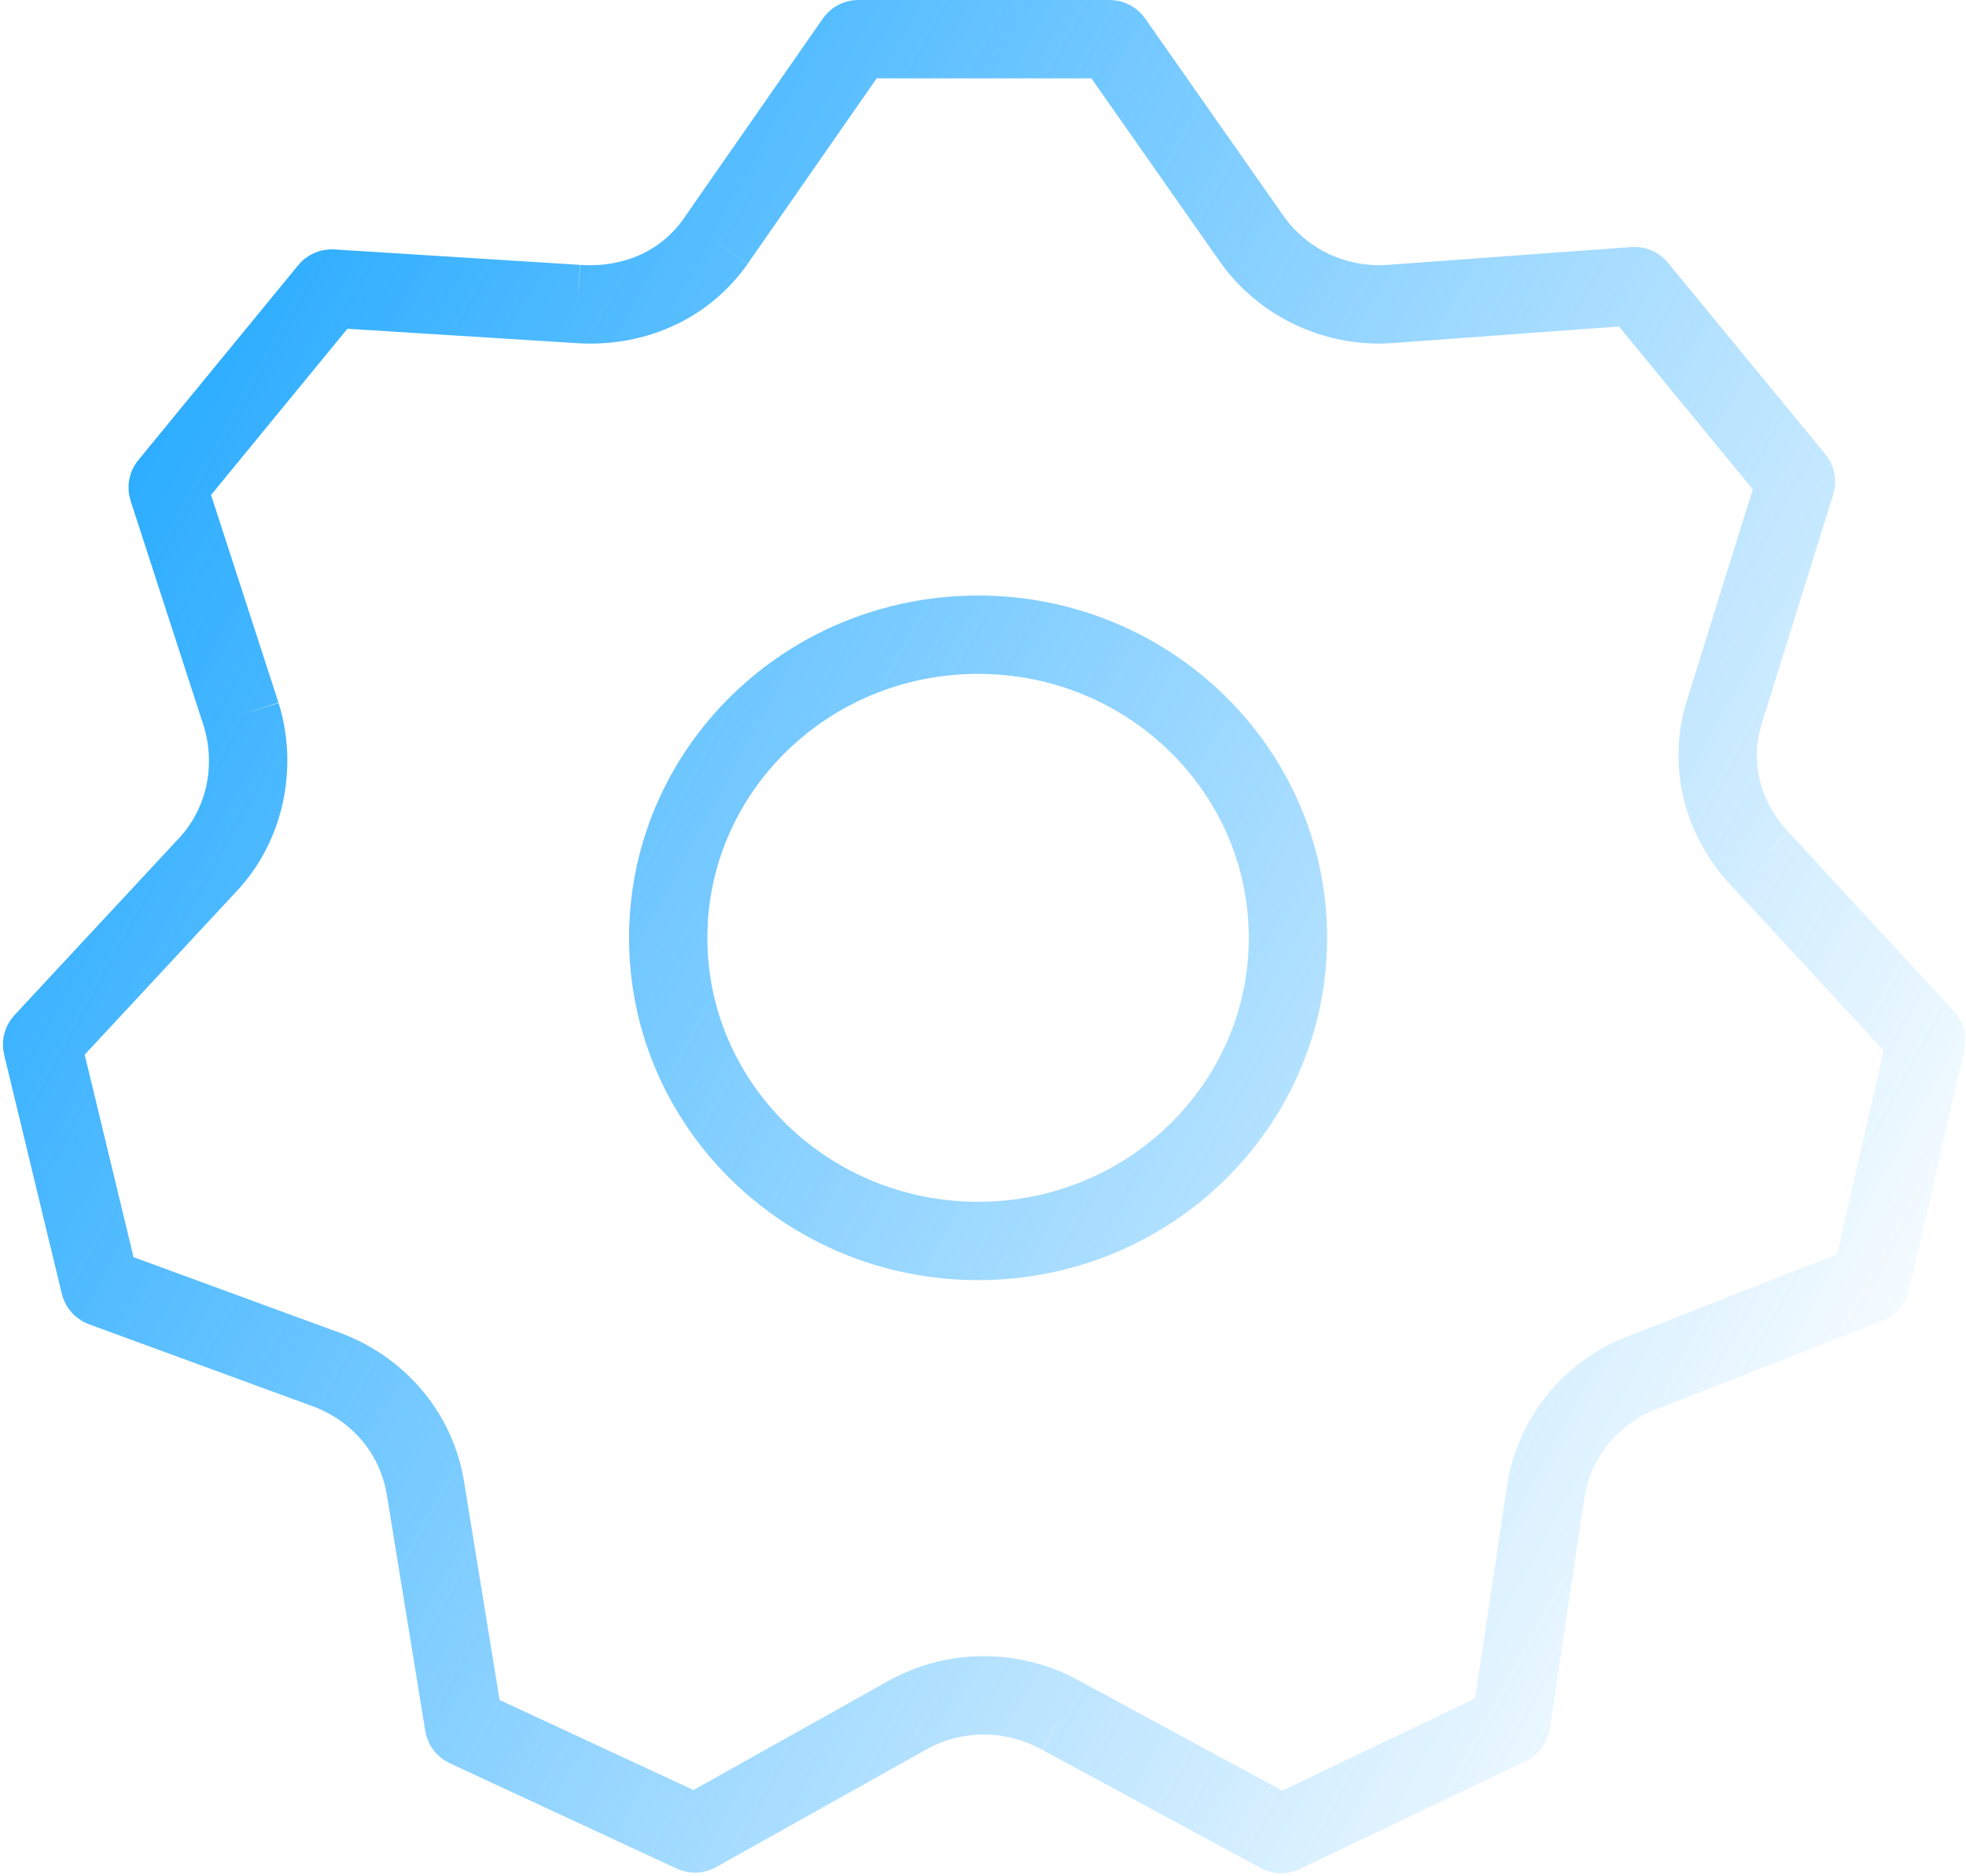 <svg width="502" height="479" viewBox="0 0 502 479" fill="none" xmlns="http://www.w3.org/2000/svg">
<path d="M182.658 61.688L218.326 10.429C218.513 10.16 218.82 10 219.147 10H283.365C283.691 10 283.997 10.159 284.184 10.426L319.553 60.882M182.658 61.688C174.709 73.028 161.496 78.585 147.473 77.594M182.658 61.688C174.67 73.001 161.496 78.631 147.473 77.594M147.473 77.594L84.732 73.655C84.411 73.635 84.1 73.77 83.896 74.019L43.038 123.816C42.821 124.079 42.754 124.435 42.859 124.759L61.592 182.449M61.592 182.449C63.63 189.057 63.89 196.135 62.432 202.821M61.592 182.449C63.658 189.045 63.91 196.109 62.422 202.889M62.432 202.821C60.954 209.427 57.786 215.666 53.083 220.717M62.432 202.821L62.422 202.889M53.083 220.717L11.01 265.967C10.782 266.212 10.692 266.556 10.771 266.882L25.509 327.956C25.587 328.281 25.823 328.546 26.137 328.661L83.941 349.846C90.47 352.373 96.11 356.48 100.379 361.653M53.083 220.717C57.815 215.707 60.954 209.489 62.422 202.889M100.379 361.653C104.619 366.841 107.507 373.103 108.627 379.883M100.379 361.653C104.658 366.841 107.555 373.087 108.627 379.883M100.379 361.653L100.311 361.579C100.031 361.24 99.732 360.885 99.442 360.556M108.627 379.883L118.461 440.288C118.514 440.616 118.726 440.895 119.027 441.035L177.027 467.963C177.318 468.099 177.656 468.086 177.936 467.929L231.567 437.925M231.567 437.925C237.642 434.512 244.422 432.801 251.202 432.793M231.567 437.925C233.972 436.556 236.492 435.464 239.081 434.644C243.012 433.399 247.107 432.785 251.202 432.793M251.202 432.793C254.727 432.8 258.252 433.266 261.691 434.187C264.888 435.043 267.998 436.292 270.943 437.925M251.202 432.793C258.011 432.783 264.83 434.494 270.943 437.925M270.943 437.925L326.668 468.091C326.949 468.243 327.286 468.252 327.575 468.114L385.272 440.557C385.571 440.414 385.78 440.132 385.829 439.804L394.694 380.745M394.694 380.745C395.766 373.927 398.615 367.618 402.846 362.385M394.694 380.745C395.728 373.912 398.596 367.612 402.846 362.385M402.846 362.385C407.047 357.205 412.62 353.078 419.11 350.526M402.846 362.385C407.037 357.185 412.591 353.046 419.11 350.526M419.11 350.526L477.176 327.77C477.484 327.649 477.712 327.384 477.786 327.061L491.777 265.807C491.851 265.485 491.761 265.148 491.537 264.905L449.437 219.32M449.437 219.32C444.646 214.251 441.305 208.196 439.682 201.761M449.437 219.32C447.187 216.953 445.255 214.364 443.681 211.62C441.884 208.504 440.542 205.187 439.682 201.761M439.682 201.761C438.089 195.371 438.185 188.601 440.204 182.047L458.548 123.248C458.648 122.926 458.58 122.575 458.366 122.315L418.145 73.395C417.939 73.144 417.623 73.009 417.299 73.033L355.028 77.594M355.028 77.594C348.055 78.086 341.197 76.758 335.093 73.9M355.028 77.594C348.045 78.115 341.197 76.776 335.093 73.9M335.093 73.9C328.951 71.006 323.561 66.556 319.553 60.882M335.093 73.9C328.941 71.017 323.542 66.579 319.553 60.882M62.422 202.889L62.442 202.789M328.864 239.41C328.864 282.148 293.437 316.794 249.744 316.794C206.05 316.794 170.623 282.148 170.623 239.41C170.623 196.671 206.05 162.026 249.744 162.026C293.437 162.026 328.864 196.671 328.864 239.41Z" stroke="url(#paint0_linear_4180_87968)" stroke-width="20"/>
<defs>
<linearGradient id="paint0_linear_4180_87968" x1="11" y1="54.5" x2="517" y2="331" gradientUnits="userSpaceOnUse">
<stop stop-color="#19A5FF"/>
<stop offset="1" stop-color="#19A5FF" stop-opacity="0"/>
</linearGradient>
</defs>
</svg>
